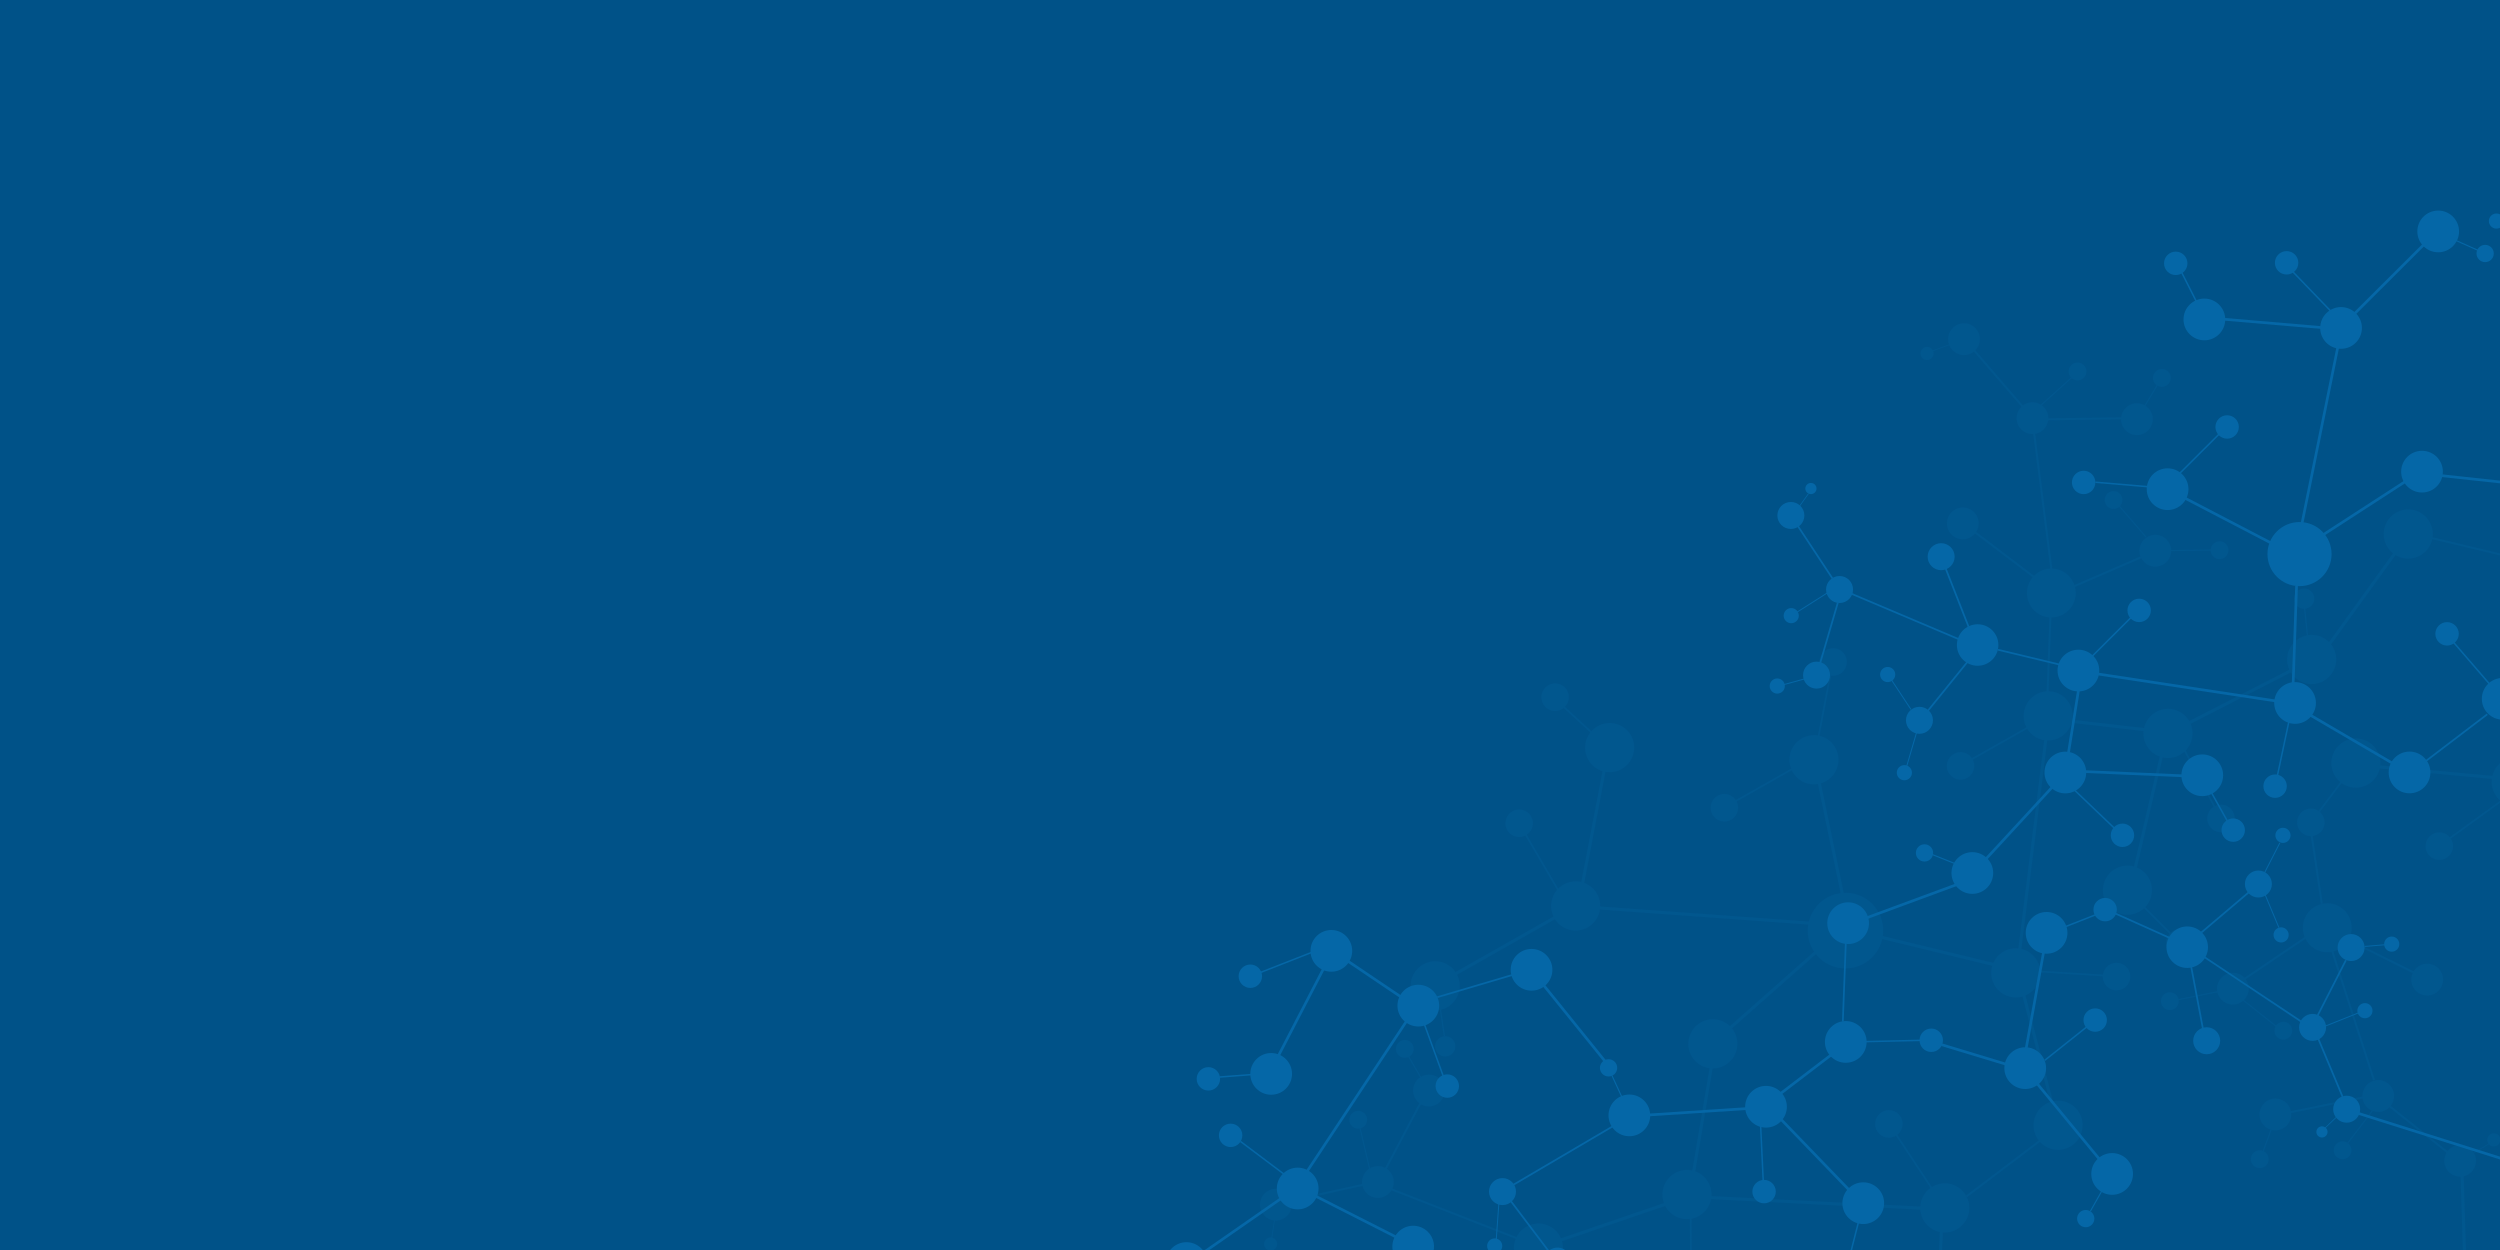 <?xml version="1.0" encoding="utf-8"?>
<!-- Generator: Adobe Illustrator 16.0.0, SVG Export Plug-In . SVG Version: 6.00 Build 0)  -->
<!DOCTYPE svg PUBLIC "-//W3C//DTD SVG 1.1//EN" "http://www.w3.org/Graphics/SVG/1.1/DTD/svg11.dtd">
<svg version="1.1" xmlns="http://www.w3.org/2000/svg" xmlns:xlink="http://www.w3.org/1999/xlink" x="0px" y="0px" width="1024px"
	 height="512px" viewBox="0 0 1024 512" enable-background="new 0 0 1024 512" xml:space="preserve">
<g id="background">
	<rect fill="#005288" stroke="#005288" width="1024" height="512"/>
</g>
<g id="molecules">
	<g>
		<defs>
			<rect id="SVGID_1_" width="1024" height="512"/>
		</defs>
		<clipPath id="SVGID_2_">
			<use xlink:href="#SVGID_1_"  overflow="visible"/>
		</clipPath>
		<g opacity="0.2" clip-path="url(#SVGID_2_)">
			<path fill="#0567A7" d="M826.904,388.463c-5.519-0.678-10.546,3.261-11.232,8.797c-0.688,5.535,3.23,10.573,8.747,11.249
				c5.519,0.68,10.546-3.26,11.233-8.794C836.339,394.178,832.421,389.141,826.904,388.463z"/>
			<path fill="#0567A7" d="M840.171,283.196c-5.518-0.679-10.547,3.259-11.232,8.796c-0.686,5.536,3.229,10.573,8.747,11.251
				c5.518,0.679,10.547-3.261,11.233-8.796C849.604,288.911,845.689,283.872,840.171,283.196z"/>
			<path fill="#0567A7" d="M757.818,365.765c-8.482-1.042-16.212,5.011-17.266,13.52c-1.055,8.51,4.965,16.251,13.445,17.295
				c8.481,1.042,16.21-5.012,17.266-13.521S766.3,366.807,757.818,365.765z"/>
			
				<rect x="788.723" y="344.938" transform="matrix(0.123 -0.992 0.992 0.123 387.375 1129.523)" fill="#0567A7" width="88.089" height="1.296"/>
			
				<rect x="769.908" y="389.254" transform="matrix(-0.972 -0.236 0.236 -0.972 1473.475 955.902)" fill="#0567A7" width="47.898" height="1.301"/>
			<path fill="#0567A7" d="M655.428,371.812c0.412-5.562-3.749-10.398-9.292-10.802c-5.547-0.403-10.374,3.78-10.786,9.344
				c-0.413,5.562,3.749,10.398,9.293,10.801C650.188,381.556,655.017,377.374,655.428,371.812z"/>
			<path fill="#0567A7" d="M669.35,306.958c0.413-5.565-3.748-10.399-9.293-10.803c-5.545-0.401-10.374,3.78-10.786,9.343
				s3.749,10.399,9.294,10.802C664.109,316.703,668.938,312.521,669.35,306.958z"/>
			<path fill="#0567A7" d="M597.885,404.539c0.412-5.564-3.749-10.4-9.294-10.802c-5.546-0.403-10.373,3.779-10.786,9.342
				c-0.411,5.563,3.749,10.398,9.295,10.802C592.644,414.284,597.473,410.1,597.885,404.539z"/>
			
				<rect x="654.504" y="374.829" transform="matrix(0.997 0.072 -0.072 0.997 29.038 -49.611)" fill="#0567A7" width="87.791" height="1.301"/>
			
				<rect x="628.383" y="338.128" transform="matrix(0.188 -0.982 0.982 0.188 197.251 916.046)" fill="#0567A7" width="48.068" height="1.295"/>
			<polygon fill="#0567A7" points="595.759,399.854 637.508,376.2 636.87,375.068 595.123,398.721 			"/>
			<path fill="#0567A7" d="M756.471,271.572c0.232-3.122-2.104-5.838-5.217-6.064c-3.111-0.225-5.824,2.125-6.055,5.246
				c-0.23,3.122,2.104,5.839,5.218,6.063C753.529,277.044,756.241,274.697,756.471,271.572z"/>
			<path fill="#0567A7" d="M711.935,331.263c0.231-3.123-2.104-5.839-5.217-6.063c-3.114-0.227-5.824,2.121-6.055,5.245
				c-0.232,3.123,2.104,5.838,5.217,6.063C708.992,336.733,711.704,334.387,711.935,331.263z"/>
			
				<rect x="733.474" y="289.072" transform="matrix(0.188 -0.982 0.982 0.188 322.51 968.826)" fill="#0567A7" width="26.985" height="0.73"/>
			<path fill="#0567A7" d="M640.302,280.977c-2.525-1.835-6.06-1.267-7.894,1.27c-1.835,2.537-1.274,6.082,1.251,7.917
				c2.526,1.837,6.06,1.266,7.895-1.271C643.388,286.356,642.828,282.812,640.302,280.977z"/>
			
				<rect x="638.412" y="294.409" transform="matrix(-0.736 -0.677 0.677 -0.736 922.473 949.422)" fill="#0567A7" width="16.036" height="0.729"/>
			<path fill="#0567A7" d="M587.937,429.668c0.595,2.231,2.88,3.553,5.106,2.951c2.225-0.603,3.546-2.898,2.949-5.128
				c-0.595-2.23-2.881-3.552-5.106-2.951C588.661,425.143,587.341,427.438,587.937,429.668z"/>
			
				<rect x="584.89" y="418.623" transform="matrix(0.145 0.989 -0.989 0.145 919.358 -226.555)" fill="#0567A7" width="11.861" height="0.537"/>
			<path fill="#0567A7" d="M867.221,405.67c3.118-0.165,5.517-2.833,5.356-5.958c-0.158-3.128-2.813-5.529-5.931-5.363
				c-3.118,0.164-5.518,2.832-5.356,5.959C861.447,403.436,864.104,405.836,867.221,405.67z"/>
			
				<rect x="834.937" y="398.104" transform="matrix(0.998 0.063 -0.063 0.998 26.643 -52.39)" fill="#0567A7" width="26.893" height="0.732"/>
			<polygon fill="#0567A7" points="710.74,328.634 734.181,315.354 733.822,314.719 710.386,327.997 			"/>
			<path fill="#0567A7" d="M621.926,342.868c3.116,0.173,5.787-2.223,5.963-5.35c0.177-3.125-2.205-5.8-5.322-5.971
				c-3.116-0.173-5.785,2.223-5.963,5.35C616.427,340.023,618.809,342.698,621.926,342.868z"/>
			
				<rect x="618.174" y="352.697" transform="matrix(-0.505 -0.863 0.863 -0.505 645.802 1076.541)" fill="#0567A7" width="26.935" height="0.729"/>
			<path fill="#0567A7" d="M878.007,299.26c-0.642,5.543,3.313,10.548,8.836,11.184c5.521,0.637,10.521-3.341,11.165-8.882
				c0.644-5.54-3.312-10.547-8.835-11.183S878.652,293.72,878.007,299.26z"/>
			<path fill="#0567A7" d="M861.396,363.479c-0.646,5.541,3.311,10.548,8.834,11.182c5.522,0.637,10.521-3.341,11.165-8.882
				c0.643-5.541-3.312-10.548-8.836-11.183C867.036,353.96,862.037,357.938,861.396,363.479z"/>
			<path fill="#0567A7" d="M936.862,268.977c-0.645,5.54,3.312,10.546,8.836,11.183c5.521,0.635,10.52-3.343,11.164-8.884
				c0.644-5.541-3.312-10.547-8.835-11.182C942.504,259.458,937.506,263.436,936.862,268.977z"/>
			
				<rect x="846.463" y="296.301" transform="matrix(-0.994 -0.114 0.114 -0.994 1685.831 690.521)" fill="#0567A7" width="32.481" height="1.3"/>
			
				<rect x="855.604" y="331.746" transform="matrix(-0.228 0.974 -0.974 -0.228 1404.182 -448.056)" fill="#0567A7" width="48.069" height="1.297"/>
			<polygon fill="#0567A7" points="938.79,273.745 896.095,295.627 896.684,296.785 939.38,274.904 			"/>
			<path fill="#0567A7" d="M889.331,390.658c2.445,1.939,6.001,1.519,7.938-0.938c1.938-2.458,1.527-6.023-0.92-7.963
				c-2.445-1.939-6.001-1.52-7.939,0.938S886.885,388.719,889.331,390.658z"/>
			
				<rect x="875.764" y="376.25" transform="matrix(0.707 0.708 -0.708 0.707 525.621 -514.807)" fill="#0567A7" width="16.038" height="0.729"/>
			<path fill="#0567A7" d="M947.851,244.283c-0.502-2.254-2.731-3.671-4.979-3.164c-2.249,0.508-3.664,2.747-3.161,5
				c0.5,2.254,2.729,3.669,4.978,3.162C946.938,248.776,948.354,246.538,947.851,244.283z"/>
			
				<rect x="938.589" y="254.662" transform="matrix(-0.104 -0.995 0.995 -0.104 789.101 1220.825)" fill="#0567A7" width="11.862" height="0.538"/>
			<path fill="#0567A7" d="M910.271,329.586c-3.106-0.303-5.873,1.979-6.181,5.096c-0.307,3.117,1.962,5.888,5.068,6.191
				c3.105,0.302,5.874-1.98,6.181-5.097C915.647,332.66,913.379,329.888,910.271,329.586z"/>
			<polygon fill="#0567A7" points="907.62,330.724 895.004,306.92 894.361,307.266 906.977,331.066 			"/>
			<path fill="#0567A7" d="M808.668,314.131c0.231-3.123-2.104-5.839-5.218-6.064c-3.112-0.226-5.823,2.122-6.054,5.245
				c-0.232,3.123,2.104,5.838,5.218,6.064C805.727,319.601,808.438,317.254,808.668,314.131z"/>
			<polygon fill="#0567A7" points="807.476,311.501 830.912,298.222 830.556,297.586 807.117,310.864 			"/>
			<path fill="#0567A7" d="M739.245,320.574c5.16,2.066,11.022-0.46,13.089-5.641c2.068-5.182-0.439-11.054-5.601-13.12
				c-5.161-2.065-11.02,0.461-13.09,5.643C731.575,312.639,734.084,318.512,739.245,320.574z"/>
			<polygon fill="#0567A7" points="744.343,319.95 754.131,366.975 755.4,366.707 745.612,319.681 			"/>
			<path fill="#0567A7" d="M846.27,451.357c-5.256-1.809-10.987,1.002-12.799,6.278c-1.813,5.275,0.979,11.019,6.234,12.827
				c5.258,1.81,10.986-1.001,12.801-6.277C854.318,458.909,851.526,453.166,846.27,451.357z"/>
			<polygon fill="#0567A7" points="841.209,452.231 829.136,405.749 827.88,406.081 839.953,452.562 			"/>
			<path fill="#0567A7" d="M711.562,426.184c-0.746-5.524-5.819-9.389-11.327-8.631c-5.511,0.759-9.372,5.854-8.626,11.379
				c0.746,5.526,5.817,9.39,11.327,8.631C708.447,436.804,712.308,431.71,711.562,426.184z"/>
			<polygon fill="#0567A7" points="708.514,422.045 744.484,390.235 743.628,389.26 707.657,421.069 			"/>
			<path fill="#0567A7" d="M850.215,242.112c-0.424-5.53-5.237-9.662-10.752-9.225c-5.516,0.436-9.641,5.273-9.216,10.805
				c0.424,5.53,5.238,9.661,10.752,9.224C846.514,252.481,850.641,247.643,850.215,242.112z"/>
			
				<rect x="824.005" y="267.761" transform="matrix(0.038 -0.999 0.999 0.038 539.438 1096.856)" fill="#0567A7" width="31.102" height="0.838"/>
			<path fill="#0567A7" d="M701.038,489.777c0.286-5.571-3.982-10.311-9.535-10.587c-5.553-0.277-10.286,4.014-10.574,9.584
				c-0.286,5.571,3.983,10.31,9.535,10.587C696.018,499.641,700.751,495.349,701.038,489.777z"/>
			<path fill="#0567A7" d="M806.639,495.263c0.287-5.571-3.983-10.311-9.535-10.588s-10.287,4.015-10.572,9.585
				c-0.288,5.571,3.982,10.311,9.535,10.588C801.618,505.124,806.353,500.833,806.639,495.263z"/>
			
				<rect x="700.185" y="491.821" transform="matrix(0.999 0.05 -0.05 0.999 25.459 -36.459)" fill="#0567A7" width="87.797" height="1.301"/>
			
				<rect x="673.25" y="456.173" transform="matrix(0.166 -0.986 0.986 0.166 131.374 1068.896)" fill="#0567A7" width="48.067" height="1.296"/>
			<polygon fill="#0567A7" points="692.975,514 692.855,498.515 692.127,498.522 692.246,514 			"/>
			<polygon fill="#0567A7" points="795.404,514 795.904,502.572 794.608,502.517 794.106,514 			"/>
			<path fill="#0567A7" d="M773.668,466.034c3.121,0,5.656-2.538,5.662-5.669c0.007-3.132-2.52-5.67-5.641-5.67
				c-3.121-0.002-5.655,2.537-5.662,5.668C768.021,463.493,770.546,466.034,773.668,466.034z"/>
			<polygon fill="#0567A7" points="776.199,464.646 791.048,487.112 791.655,486.707 776.807,464.241 			"/>
			<path fill="#0567A7" d="M639.803,514c0.019-0.065,0.039-0.129,0.057-0.194c1.43-5.393-1.768-10.92-7.142-12.344
				c-5.372-1.423-10.888,1.796-12.316,7.188c-0.483,1.822-0.437,3.66,0.044,5.35H639.803z"/>
			<polygon fill="#0567A7" points="638.636,508.805 684.006,493.287 683.589,492.056 638.217,507.575 			"/>
			<polygon fill="#0567A7" points="836.332,466.134 805.263,489.678 805.769,490.351 836.836,466.805 			"/>
			<path fill="#0567A7" d="M976.986,222.28c1.941,5.223,7.739,7.871,12.949,5.913c5.21-1.957,7.861-7.777,5.919-12.999
				s-7.739-7.87-12.948-5.914C977.695,211.237,975.045,217.058,976.986,222.28z"/>
			<polygon fill="#0567A7" points="980.87,225.643 952.75,264.604 953.802,265.366 981.921,226.405 			"/>
			<path fill="#0567A7" d="M1030.415,310.113c-5.556,0.122-9.973,4.743-9.86,10.318c0.114,5.577,4.711,9.997,10.271,9.872
				c5.559-0.123,9.974-4.744,9.861-10.32C1040.571,314.407,1035.975,309.988,1030.415,310.113z"/>
			<path fill="#0567A7" d="M964.763,302.449c-5.56,0.125-9.975,4.745-9.86,10.32c0.113,5.577,4.711,9.996,10.27,9.871
				c5.56-0.122,9.974-4.743,9.86-10.319C974.921,306.746,970.321,302.326,964.763,302.449z"/>
			<polygon fill="#0567A7" points="973.999,314.713 1021.692,319.178 1021.816,317.882 974.123,313.417 			"/>
			<path fill="#0567A7" d="M941.664,333.958c-1.587,2.698-0.696,6.173,1.99,7.761c2.688,1.588,6.154,0.688,7.741-2.012
				c1.589-2.698,0.697-6.173-1.99-7.761C946.717,330.357,943.251,331.261,941.664,333.958z"/>
			
				<rect x="946.753" y="326.146" transform="matrix(-0.603 0.798 -0.798 -0.603 1790.746 -238.657)" fill="#0567A7" width="16.075" height="0.728"/>
			<path fill="#0567A7" d="M1004.79,346.354c-0.117-3.128-2.742-5.563-5.861-5.44c-3.12,0.124-5.554,2.761-5.436,5.889
				c0.119,3.13,2.742,5.565,5.862,5.44C1002.474,352.119,1004.908,349.482,1004.79,346.354z"/>
			<polygon fill="#0567A7" points="1003.312,343.875 1025.128,328.057 1024.705,327.465 1002.884,343.283 			"/>
			
				<rect x="994.223" y="224.263" transform="matrix(-0.973 -0.233 0.233 -0.973 1947.123 679.302)" fill="#0567A7" width="38.894" height="0.842"/>
			<path fill="#0567A7" d="M833.315,177.762c3.568-0.462,6.096-3.738,5.643-7.318c-0.454-3.581-3.716-6.107-7.285-5.646
				c-3.57,0.461-6.094,3.738-5.642,7.318C826.484,175.695,829.746,178.223,833.315,177.762z"/>
			<path fill="#0567A7" d="M876.099,178.179c3.568-0.461,6.096-3.737,5.643-7.316c-0.454-3.581-3.716-6.108-7.285-5.647
				c-3.569,0.462-6.096,3.738-5.643,7.317C869.268,176.115,872.528,178.642,876.099,178.179z"/>
			<path fill="#0567A7" d="M805.274,145.411c3.57-0.461,6.097-3.738,5.644-7.318c-0.455-3.579-3.717-6.107-7.286-5.645
				c-3.57,0.461-6.097,3.737-5.644,7.317C798.442,143.346,801.704,145.873,805.274,145.411z"/>
			
				<rect x="807.992" y="205.157" transform="matrix(0.126 0.992 -0.992 0.126 935.284 -650.114)" fill="#0567A7" width="56.985" height="0.84"/>
			<polygon fill="#0567A7" points="869.315,170.923 838.312,171.329 838.319,172.171 869.324,171.766 			"/>
			<polygon fill="#0567A7" points="807.964,143.45 828.253,166.932 828.887,166.379 808.599,142.897 			"/>
			<path fill="#0567A7" d="M909.599,229.001c2.003-0.259,3.421-2.099,3.167-4.11c-0.256-2.008-2.086-3.429-4.09-3.168
				c-2.004,0.259-3.423,2.098-3.167,4.108C905.764,227.842,907.594,229.261,909.599,229.001z"/>
			<path fill="#0567A7" d="M866.17,208.433c2.005-0.258,3.421-2.098,3.168-4.107c-0.255-2.008-2.085-3.43-4.089-3.169
				c-2.006,0.258-3.423,2.097-3.169,4.106C862.336,207.274,864.167,208.692,866.17,208.433z"/>
			
				<rect x="888.387" y="225.041" transform="matrix(1 -0.013 0.013 1 -2.88 11.796)" fill="#0567A7" width="17.408" height="0.473"/>
			<path fill="#0567A7" d="M888.815,156.32c0.837-1.846,0.027-4.02-1.812-4.856c-1.839-0.838-4.009-0.021-4.846,1.825
				c-0.838,1.846-0.027,4.021,1.812,4.856C885.807,158.983,887.978,158.166,888.815,156.32z"/>
			
				<rect x="875.671" y="161.778" transform="matrix(0.515 -0.857 0.857 0.515 288.418 833.716)" fill="#0567A7" width="10.406" height="0.471"/>
			<path fill="#0567A7" d="M788.115,142.352c-1.335,0.669-1.879,2.295-1.213,3.631c0.663,1.337,2.284,1.88,3.617,1.21
				c1.336-0.668,1.878-2.294,1.213-3.633C791.068,142.226,789.448,141.683,788.115,142.352z"/>
			
				<rect x="791.466" y="142.61" transform="matrix(-0.94 0.342 -0.342 -0.94 1591.419 4.669)" fill="#0567A7" width="7.663" height="0.349"/>
			
				<rect x="864.842" y="213.532" transform="matrix(-0.654 -0.757 0.757 -0.654 1282.872 1014.549)" fill="#0567A7" width="17.422" height="0.473"/>
			<path fill="#0567A7" d="M847.335,152.683c0.289,2.004,2.145,3.391,4.146,3.097c1.998-0.293,3.384-2.158,3.095-4.162
				c-0.289-2.005-2.146-3.392-4.144-3.099C848.433,148.813,847.046,150.678,847.335,152.683z"/>
			
				<rect x="833.409" y="159.954" transform="matrix(0.743 -0.669 0.669 0.743 109.228 604.823)" fill="#0567A7" width="17.446" height="0.471"/>
			<path fill="#0567A7" d="M876.415,224.417c-0.646,3.551,1.7,6.951,5.238,7.593c3.54,0.642,6.936-1.719,7.582-5.27
				c0.646-3.552-1.7-6.951-5.241-7.593C880.455,218.505,877.061,220.864,876.415,224.417z"/>
			<polygon fill="#0567A7" points="877.462,227.578 848.979,239.923 849.312,240.698 877.793,228.352 			"/>
			<path fill="#0567A7" d="M806.107,220.546c3.399-1.193,5.193-4.922,4.011-8.329c-1.184-3.407-4.897-5.2-8.296-4.007
				c-3.399,1.194-5.194,4.922-4.011,8.329C798.995,219.946,802.71,221.739,806.107,220.546z"/>
			<polygon fill="#0567A7" points="808.336,218.068 833.042,236.813 833.549,236.141 808.843,217.396 			"/>
			<path fill="#0567A7" d="M943.575,382.643c1.442,5.354,6.938,8.512,12.278,7.057c5.34-1.457,8.5-6.977,7.058-12.33
				c-1.44-5.354-6.939-8.513-12.278-7.058C945.293,371.769,942.134,377.289,943.575,382.643z"/>
			
				<rect x="933.678" y="354.63" transform="matrix(0.147 0.989 -0.989 0.147 1160.338 -636.168)" fill="#0567A7" width="31.089" height="0.839"/>
			<path fill="#0567A7" d="M972.11,442.699c-3.423,1.119-5.299,4.808-4.189,8.24c1.107,3.431,4.782,5.306,8.207,4.188
				c3.424-1.12,5.298-4.809,4.19-8.239C979.208,443.455,975.532,441.58,972.11,442.699z"/>
			<path fill="#0567A7" d="M929.982,450.264c-3.425,1.12-5.301,4.809-4.191,8.239c1.109,3.434,4.783,5.308,8.207,4.188
				c3.423-1.119,5.299-4.808,4.188-8.239C937.078,451.021,933.405,449.145,929.982,450.264z"/>
			<path fill="#0567A7" d="M1005.669,469.245c-3.424,1.119-5.3,4.809-4.192,8.241c1.11,3.432,4.784,5.307,8.208,4.187
				c3.424-1.119,5.298-4.809,4.189-8.24C1012.765,470.002,1009.091,468.128,1005.669,469.245z"/>
			
				<rect x="935.366" y="415.548" transform="matrix(-0.308 -0.952 0.952 -0.308 864.474 1461.028)" fill="#0567A7" width="56.954" height="0.841"/>
			
				<rect x="937.6" y="452.203" transform="matrix(-0.98 0.199 -0.199 -0.98 1977.259 706.41)" fill="#0567A7" width="31.022" height="0.843"/>
			
				<rect x="975.473" y="461.942" transform="matrix(0.783 0.622 -0.622 0.783 502.254 -515.884)" fill="#0567A7" width="31.013" height="0.843"/>
			<path fill="#0567A7" d="M887.638,406.591c-1.923,0.63-2.976,2.7-2.353,4.627c0.622,1.926,2.685,2.979,4.606,2.352
				c1.922-0.628,2.975-2.7,2.352-4.627C891.621,407.017,889.559,405.964,887.638,406.591z"/>
			<path fill="#0567A7" d="M934.135,418.697c-1.923,0.627-2.975,2.698-2.353,4.626c0.623,1.927,2.685,2.979,4.606,2.351
				c1.922-0.629,2.976-2.698,2.352-4.625C938.119,419.121,936.056,418.068,934.135,418.697z"/>
			
				<rect x="891.913" y="407.681" transform="matrix(-0.98 0.199 -0.199 -0.98 1864.442 628.289)" fill="#0567A7" width="17.416" height="0.473"/>
			
				<ellipse transform="matrix(-0.971 -0.238 0.238 -0.971 1710.802 1156.174)" fill="#0567A7" cx="925.085" cy="474.975" rx="3.658" ry="3.67"/>
			
				<rect x="923.078" y="466.798" transform="matrix(-0.347 0.938 -0.938 -0.347 1688.697 -241.203)" fill="#0567A7" width="10.41" height="0.471"/>
			<path fill="#0567A7" d="M1023.102,469.052c1.188-0.905,1.421-2.604,0.521-3.794c-0.901-1.189-2.595-1.419-3.782-0.514
				c-1.188,0.906-1.421,2.604-0.521,3.793C1020.222,469.729,1021.914,469.958,1023.102,469.052z"/>
			
				<rect x="1012.128" y="469.792" transform="matrix(0.86 -0.511 0.511 0.86 -97.473 585.329)" fill="#0567A7" width="7.667" height="0.349"/>
			
				<rect x="917.183" y="414.597" transform="matrix(0.783 0.622 -0.622 0.783 458.601 -485.721)" fill="#0567A7" width="17.412" height="0.472"/>
			<path fill="#0567A7" d="M962.977,469.946c-0.654-1.915-2.735-2.933-4.646-2.271c-1.91,0.663-2.928,2.751-2.271,4.668
				c0.656,1.914,2.736,2.931,4.647,2.27C962.615,473.951,963.634,471.861,962.977,469.946z"/>
			
				<rect x="957.972" y="461.365" transform="matrix(-0.606 0.795 -0.795 -0.606 1919.745 -27.572)" fill="#0567A7" width="17.457" height="0.473"/>
			<path fill="#0567A7" d="M570.448,486.524c1.311-3.364-0.343-7.15-3.695-8.46c-3.353-1.308-7.131,0.358-8.44,3.724
				c-1.311,3.365,0.344,7.15,3.695,8.46C565.359,491.556,569.139,489.889,570.448,486.524z"/>
			<path fill="#0567A7" d="M591.363,449.046c1.311-3.366-0.345-7.153-3.695-8.461c-3.352-1.309-7.132,0.358-8.44,3.723
				c-1.312,3.364,0.343,7.151,3.694,8.46C586.274,454.074,590.052,452.409,591.363,449.046z"/>
			<path fill="#0567A7" d="M528.664,495.79c1.311-3.362-0.343-7.151-3.694-8.459c-3.353-1.308-7.131,0.359-8.44,3.722
				c-1.312,3.365,0.344,7.153,3.694,8.461C523.575,500.822,527.354,499.155,528.664,495.79z"/>
			
				<rect x="567.912" y="496.58" transform="matrix(0.932 0.364 -0.364 0.932 221.525 -182.804)" fill="#0567A7" width="56.81" height="0.841"/>
			
				<rect x="559.304" y="465.084" transform="matrix(0.467 -0.884 0.884 0.467 -105.328 756.199)" fill="#0567A7" width="31.104" height="0.839"/>
			
				<rect x="527.787" y="488.319" transform="matrix(-0.977 0.215 -0.215 -0.977 1178.924 849.328)" fill="#0567A7" width="31.023" height="0.844"/>
			<path fill="#0567A7" d="M578.336,427.417c-1.212-1.616-3.506-1.94-5.121-0.721c-1.615,1.221-1.941,3.52-0.729,5.14
				c1.213,1.617,3.506,1.939,5.121,0.72C579.222,431.337,579.55,429.035,578.336,427.417z"/>
			
				<rect x="574.311" y="436.891" transform="matrix(-0.504 -0.864 0.864 -0.504 493.779 1157.931)" fill="#0567A7" width="10.39" height="0.473"/>
			<path fill="#0567A7" d="M517.746,509.445c-0.058,1.493,1.106,2.748,2.596,2.8c1.489,0.054,2.742-1.116,2.797-2.609
				c0.056-1.495-1.107-2.748-2.597-2.802C519.053,506.782,517.801,507.951,517.746,509.445z"/>
			
				<rect x="517.734" y="503.152" transform="matrix(-0.151 0.989 -0.989 -0.151 1097.977 63.855)" fill="#0567A7" width="7.679" height="0.347"/>
			
				<ellipse transform="matrix(-0.347 0.938 -0.938 -0.347 1179.766 95.853)" fill="#0567A7" cx="556.503" cy="458.772" rx="3.67" ry="3.657"/>
			
				<rect x="550.577" y="470.144" transform="matrix(-0.229 -0.973 0.973 -0.229 229.469 1122.517)" fill="#0567A7" width="17.45" height="0.47"/>
			<polygon fill="#0567A7" points="1010.134,514 1009.096,480.677 1007.799,480.718 1008.836,514 			"/>
			<path fill="#0567A7" d="M921.104,404.908c-0.024-3.609-2.96-6.512-6.558-6.481c-3.6,0.03-6.496,2.979-6.475,6.589
				c0.024,3.61,2.959,6.513,6.558,6.481C918.227,411.468,921.126,408.518,921.104,404.908z"/>
			
				<rect x="916.576" y="392.512" transform="matrix(-0.828 0.561 -0.561 -0.828 1924.078 194.909)" fill="#0567A7" width="31.063" height="0.839"/>
			<path fill="#0567A7" d="M990.927,395.602c-3.12,1.806-4.193,5.805-2.398,8.929c1.795,3.125,5.778,4.194,8.896,2.389
				c3.119-1.805,4.194-5.804,2.398-8.929C998.028,394.865,994.045,393.797,990.927,395.602z"/>
			
				<rect x="959.629" y="391.504" transform="matrix(0.895 0.445 -0.445 0.895 276.55 -393.23)" fill="#0567A7" width="31" height="0.843"/>
		</g>
		<g clip-path="url(#SVGID_2_)">
			<circle fill="#0567A7" cx="940.062" cy="287.934" r="8.543"/>
			<circle fill="#0567A7" cx="851.312" cy="274.66" r="8.543"/>
			<circle fill="#0567A7" cx="941.885" cy="226.959" r="13.131"/>
			
				<rect x="858.109" y="281.071" transform="matrix(-0.989 -0.15 0.15 -0.989 1738.368 694.325)" fill="#0567A7" width="74.507" height="1.1"/>
			
				<rect x="920.008" y="259.424" transform="matrix(0.035 -0.999 0.999 0.035 647.337 1190.549)" fill="#0567A7" width="40.652" height="1.101"/>
			<path fill="#0567A7" d="M957.199,142.695c-4.625-0.938-7.611-5.446-6.674-10.068c0.938-4.626,5.445-7.613,10.07-6.675
				c4.624,0.938,7.611,5.445,6.673,10.07C966.332,140.646,961.823,143.634,957.199,142.695z"/>
			<circle fill="#0567A7" cx="902.908" cy="130.843" r="8.543"/>
			<circle fill="#0567A7" cx="998.684" cy="94.792" r="8.543"/>
			
				<rect x="913.126" y="178.105" transform="matrix(-0.199 0.98 -0.98 -0.199 1314.38 -717.246)" fill="#0567A7" width="74.504" height="1.101"/>
			
				<rect x="910.66" y="132.116" transform="matrix(-0.996 -0.085 0.085 -0.996 1847.375 343.777)" fill="#0567A7" width="40.653" height="1.101"/>
			
				<rect x="958.545" y="113.764" transform="matrix(0.708 -0.706 0.706 0.708 204.912 724.434)" fill="#0567A7" width="40.654" height="1.102"/>
			<circle fill="#0567A7" cx="853.46" cy="197.611" r="4.795"/>
			<path fill="#0567A7" d="M911.281,179.588c-2.596-0.527-4.273-3.059-3.749-5.653c0.529-2.597,3.06-4.275,5.655-3.748
				s4.273,3.058,3.747,5.654C916.407,178.436,913.877,180.113,911.281,179.588z"/>
			
				<rect x="857.811" y="198.326" transform="matrix(-0.996 -0.085 0.085 -0.996 1718.487 470.215)" fill="#0567A7" width="22.823" height="0.618"/>
			<circle fill="#0567A7" cx="891.182" cy="107.861" r="4.796"/>
			
				<rect x="889.719" y="117.383" transform="matrix(-0.452 -0.892 0.892 -0.452 1196.917 970.547)" fill="#0567A7" width="13.602" height="0.619"/>
			<circle fill="#0567A7" cx="1017.915" cy="103.834" r="3.538"/>
			
				<rect x="1005.268" y="100.451" transform="matrix(0.913 0.408 -0.408 0.913 129.096 -403.621)" fill="#0567A7" width="10.037" height="0.456"/>
			<circle fill="#0567A7" cx="931.88" cy="322.013" r="4.796"/>
			
				<rect x="923.449" y="306.191" transform="matrix(-0.208 0.978 -0.978 -0.208 1429.401 -543.992)" fill="#0567A7" width="22.823" height="0.619"/>
			
				<rect x="889.7" y="185.538" transform="matrix(0.708 -0.706 0.706 0.708 131.721 690.406)" fill="#0567A7" width="22.824" height="0.618"/>
			<circle fill="#0567A7" cx="936.596" cy="107.649" r="4.796"/>
			
				<rect x="935.949" y="118.651" transform="matrix(-0.694 -0.72 0.72 -0.694 1518.673 883.973)" fill="#0567A7" width="22.823" height="0.617"/>
			<circle fill="#0567A7" cx="845.964" cy="316.418" r="8.542"/>
			<circle fill="#0567A7" cx="902.051" cy="317.553" r="8.542"/>
			<circle fill="#0567A7" cx="807.867" cy="357.58" r="8.543"/>
			
				<rect x="835.139" y="294.393" transform="matrix(0.158 -0.988 0.988 0.158 423.902 1086.79)" fill="#0567A7" width="27.568" height="1.102"/>
			
				<rect x="853.594" y="316.355" transform="matrix(0.999 0.043 -0.043 0.999 14.426 -37.264)" fill="#0567A7" width="40.654" height="1.102"/>
			
				<rect x="806.517" y="336.695" transform="matrix(-0.678 0.735 -0.735 -0.678 1635.371 -41.822)" fill="#0567A7" width="40.655" height="1.102"/>
			<circle fill="#0567A7" cx="914.728" cy="340.024" r="4.796"/>
			
				<rect x="902.182" y="330.115" transform="matrix(0.489 0.872 -0.872 0.489 752.543 -624.016)" fill="#0567A7" width="13.602" height="0.618"/>
			<circle fill="#0567A7" cx="788.275" cy="349.352" r="3.538"/>
			
				<rect x="791.01" y="351.956" transform="matrix(-0.929 -0.37 0.37 -0.929 1405.505 973.661)" fill="#0567A7" width="10.037" height="0.456"/>
			<circle fill="#0567A7" cx="869.362" cy="342.136" r="4.796"/>
			
				<rect x="846.722" y="330.977" transform="matrix(0.723 0.691 -0.691 0.723 466.43 -501.007)" fill="#0567A7" width="22.822" height="0.618"/>
			<circle fill="#0567A7" cx="876.201" cy="250.02" r="4.796"/>
			
				<rect x="853.667" y="260.67" transform="matrix(0.708 -0.706 0.706 0.708 68.152 686.865)" fill="#0567A7" width="22.823" height="0.618"/>
			<circle fill="#0567A7" cx="887.85" cy="200.37" r="8.543"/>
			
				<rect x="892.121" y="212.805" transform="matrix(-0.887 -0.462 0.462 -0.887 1623.246 823.966)" fill="#0567A7" width="40.652" height="1.102"/>
			<circle fill="#0567A7" cx="986.941" cy="316.395" r="8.542"/>
			
				<rect x="942.683" y="301.669" transform="matrix(0.863 0.505 -0.505 0.863 284.137 -444.678)" fill="#0567A7" width="40.653" height="1.102"/>
			<circle fill="#0567A7" cx="992.059" cy="193.19" r="8.543"/>
			
				<rect x="948.305" y="207.632" transform="matrix(0.839 -0.544 0.544 0.839 42.575 560.327)" fill="#0567A7" width="40.652" height="1.101"/>
			<circle fill="#0567A7" cx="810.04" cy="264.197" r="8.498"/>
			
				<rect x="817.624" y="269.08" transform="matrix(-0.972 -0.234 0.234 -0.972 1575.62 725.508)" fill="#0567A7" width="26.309" height="0.713"/>
			<circle fill="#0567A7" cx="1025.099" cy="286.227" r="8.542"/>
			
				<rect x="996.543" y="195.827" transform="matrix(-0.994 -0.107 0.107 -0.994 2006.817 500.673)" fill="#0567A7" width="40.654" height="1.101"/>
			<circle fill="#0567A7" cx="1002.317" cy="259.625" r="4.796"/>
			
				<rect x="1001.035" y="271.2" transform="matrix(-0.653 -0.757 0.757 -0.653 1468.082 1215.523)" fill="#0567A7" width="22.822" height="0.619"/>
			
				<rect x="989.556" y="302.081" transform="matrix(-0.796 0.606 -0.606 -0.796 1989.738 -66.353)" fill="#0567A7" width="33.01" height="0.712"/>
			<circle fill="#0567A7" cx="756.99" cy="378.136" r="8.544"/>
			
				<rect x="762.819" y="368.121" transform="matrix(-0.938 0.346 -0.346 -0.938 1645.455 443.872)" fill="#0567A7" width="40.652" height="1.101"/>
			<circle fill="#0567A7" cx="756.028" cy="426.771" r="8.543"/>
			<circle fill="#0567A7" cx="723.357" cy="453.324" r="8.543"/>
			<circle fill="#0567A7" cx="763.192" cy="492.823" r="8.542"/>
			<circle fill="#0567A7" cx="667.384" cy="456.861" r="8.541"/>
			
				<rect x="726.526" y="439.262" transform="matrix(0.795 -0.607 0.607 0.795 -115.046 539.115)" fill="#0567A7" width="27.568" height="1.101"/>
			
				<rect x="722.942" y="472.406" transform="matrix(0.694 0.72 -0.72 0.694 568.129 -390.444)" fill="#0567A7" width="40.651" height="1.101"/>
			
				<rect x="674.823" y="454.671" transform="matrix(-0.998 0.065 -0.065 -0.998 1418.281 864.536)" fill="#0567A7" width="40.653" height="1.1"/>
			
				<rect x="752.535" y="506.615" transform="matrix(-0.247 0.969 -0.969 -0.247 1438.319 -103.442)" fill="#0567A7" width="13.602" height="0.619"/>
			<circle fill="#0567A7" cx="658.87" cy="437.391" r="3.538"/>
			
				<rect x="657.512" y="444.561" transform="matrix(-0.418 -0.908 0.908 -0.418 535.418 1232.588)" fill="#0567A7" width="10.036" height="0.457"/>
			<circle fill="#0567A7" cx="722.567" cy="488.083" r="4.796"/>
			
				<rect x="710.507" y="472.172" transform="matrix(0.047 0.999 -0.999 0.047 1159.767 -270.951)" fill="#0567A7" width="22.821" height="0.618"/>
			<circle fill="#0567A7" cx="829.531" cy="437.508" r="8.543"/>
			<circle fill="#0567A7" cx="838.279" cy="382.096" r="8.542"/>
			<circle fill="#0567A7" cx="865.132" cy="480.845" r="8.543"/>
			
				<rect x="794.875" y="431.106" transform="matrix(-0.957 -0.29 0.29 -0.957 1457.156 1079.505)" fill="#0567A7" width="27.567" height="1.101"/>
			
				<rect x="813.488" y="409.327" transform="matrix(0.178 -0.984 0.984 0.178 281.753 1157.188)" fill="#0567A7" width="40.653" height="1.101"/>
			
				<rect x="827.24" y="458.729" transform="matrix(0.636 0.772 -0.772 0.636 662.866 -486.866)" fill="#0567A7" width="40.651" height="1.102"/>
			<circle fill="#0567A7" cx="862.265" cy="372.591" r="4.796"/>
			
				<rect x="845.173" y="376.669" transform="matrix(0.931 -0.366 0.366 0.931 -78.858 337.929)" fill="#0567A7" width="13.602" height="0.617"/>
			<circle fill="#0567A7" cx="854.316" cy="499.138" r="3.538"/>
			
				<rect x="853.159" y="491.613" transform="matrix(-0.492 0.87 -0.87 -0.492 1708.824 -12.912)" fill="#0567A7" width="10.037" height="0.458"/>
			<circle fill="#0567A7" cx="858.191" cy="417.823" r="4.796"/>
			
				<rect x="834.503" y="427.163" transform="matrix(0.783 -0.623 0.623 0.783 -82.216 619.507)" fill="#0567A7" width="22.823" height="0.618"/>
			<circle fill="#0567A7" cx="791.043" cy="426.09" r="4.796"/>
			
				<rect x="764.019" y="426.048" transform="matrix(1 -0.023 0.023 1 -9.557 17.863)" fill="#0567A7" width="22.822" height="0.618"/>
			
				<rect x="739.108" y="401.415" transform="matrix(0.038 -0.999 0.999 0.038 325.364 1141.538)" fill="#0567A7" width="33.01" height="0.711"/>
			<circle fill="#0567A7" cx="753.482" cy="241.465" r="5.528"/>
			<circle fill="#0567A7" cx="744.057" cy="276.526" r="5.529"/>
			<circle fill="#0567A7" cx="733.54" cy="211.136" r="5.528"/>
			
				<rect x="756.39" y="252.226" transform="matrix(0.921 0.39 -0.39 0.921 160.306 -284.388)" fill="#0567A7" width="48.219" height="0.713"/>
			
				<rect x="735.678" y="258.596" transform="matrix(-0.281 0.96 -0.96 -0.281 1208.116 -386.698)" fill="#0567A7" width="26.309" height="0.713"/>
			
				<rect x="730.212" y="225.861" transform="matrix(-0.551 -0.835 0.835 -0.551 964.001 971.259)" fill="#0567A7" width="26.31" height="0.712"/>
			<circle fill="#0567A7" cx="780.027" cy="316.493" r="3.104"/>
			<circle fill="#0567A7" cx="773.191" cy="276.288" r="3.104"/>
			
				<rect x="775.324" y="306.427" transform="matrix(-0.281 0.96 -0.96 -0.281 1297.256 -358.124)" fill="#0567A7" width="14.769" height="0.401"/>
			<circle fill="#0567A7" cx="727.969" cy="280.999" r="3.103"/>
			
				<rect x="730.493" y="278.681" transform="matrix(-0.964 0.266 -0.266 -0.964 1517.457 352.622)" fill="#0567A7" width="8.801" height="0.4"/>
			<circle fill="#0567A7" cx="741.753" cy="200.105" r="2.291"/>
			
				<rect x="735.521" y="204.388" transform="matrix(0.582 -0.813 0.813 0.582 142.61 686.417)" fill="#0567A7" width="6.494" height="0.296"/>
			
				<rect x="771.324" y="284.554" transform="matrix(-0.551 -0.835 0.835 -0.551 969.958 1091.537)" fill="#0567A7" width="14.771" height="0.401"/>
			<circle fill="#0567A7" cx="733.689" cy="252.171" r="3.104"/>
			
				<rect x="734.866" y="246.601" transform="matrix(-0.844 0.536 -0.536 -0.844 1501.124 57.175)" fill="#0567A7" width="14.77" height="0.4"/>
			<circle fill="#0567A7" cx="786.21" cy="295.038" r="5.528"/>
			
				<rect x="784.462" y="280.756" transform="matrix(-0.629 0.777 -0.777 -0.629 1517.986 -161.927)" fill="#0567A7" width="26.309" height="0.712"/>
			<circle fill="#0567A7" cx="795.09" cy="228.022" r="5.529"/>
			
				<rect x="788.424" y="244.458" transform="matrix(-0.366 -0.931 0.931 -0.366 866.987 1080.388)" fill="#0567A7" width="26.309" height="0.713"/>
			<circle fill="#0567A7" cx="895.889" cy="387.969" r="8.498"/>
			
				<rect x="863.331" y="378.609" transform="matrix(0.912 0.41 -0.41 0.912 232.641 -326.233)" fill="#0567A7" width="26.309" height="0.713"/>
			<circle fill="#0567A7" cx="947.236" cy="420.817" r="5.529"/>
			<circle fill="#0567A7" cx="963.013" cy="388.118" r="5.528"/>
			<circle fill="#0567A7" cx="961.194" cy="454.324" r="5.529"/>
			
				<rect x="898.646" y="404.515" transform="matrix(-0.832 -0.554 0.554 -0.832 1466.305 1253.37)" fill="#0567A7" width="48.219" height="0.712"/>
			
				<rect x="941.899" y="404.141" transform="matrix(0.455 -0.89 0.89 0.455 160.343 1070.966)" fill="#0567A7" width="26.31" height="0.712"/>
			
				<rect x="941.186" y="437.321" transform="matrix(0.386 0.922 -0.922 0.386 989.643 -611.646)" fill="#0567A7" width="26.309" height="0.713"/>
			<circle fill="#0567A7" cx="935.098" cy="342.162" r="3.104"/>
			<circle fill="#0567A7" cx="934.341" cy="382.936" r="3.104"/>
			
				<rect x="923.245" y="351.156" transform="matrix(0.455 -0.89 0.89 0.455 194.315 1020.209)" fill="#0567A7" width="14.771" height="0.401"/>
			<circle fill="#0567A7" cx="979.652" cy="386.713" r="3.103"/>
			
				<rect x="968.055" y="387.309" transform="matrix(0.997 -0.082 0.082 0.997 -28.393 80.695)" fill="#0567A7" width="8.803" height="0.399"/>
			<circle fill="#0567A7" cx="951.073" cy="463.636" r="2.29"/>
			
				<rect x="951.581" y="459.689" transform="matrix(-0.723 0.691 -0.691 -0.723 1962.782 132.458)" fill="#0567A7" width="6.495" height="0.296"/>
			
				<rect x="923.108" y="373.392" transform="matrix(0.386 0.922 -0.922 0.386 915.86 -628.993)" fill="#0567A7" width="14.771" height="0.4"/>
			<circle fill="#0567A7" cx="968.673" cy="413.977" r="3.104"/>
			
				<rect x="951.878" y="417.462" transform="matrix(0.929 -0.37 0.37 0.929 -86.456 384.503)" fill="#0567A7" width="14.77" height="0.4"/>
			<circle fill="#0567A7" cx="1022.546" cy="90.546" r="3.103"/>
			<circle fill="#0567A7" cx="627.318" cy="397.228" r="8.542"/>
			
				<rect x="624.339" y="418.416" transform="matrix(-0.628 -0.778 0.778 -0.628 723.708 1183.742)" fill="#0567A7" width="40.653" height="1.103"/>
			<path fill="#0567A7" d="M586.687,514c1.363-3.16,0.728-6.971-1.889-9.514c-3.383-3.289-8.791-3.212-12.08,0.17
				c-2.482,2.555-3.046,6.265-1.718,9.344H586.687z"/>
			<circle fill="#0567A7" cx="531.529" cy="486.812" r="8.543"/>
			<circle fill="#0567A7" cx="580.94" cy="411.905" r="8.543"/>
			
				<rect x="518.824" y="448.376" transform="matrix(0.552 -0.834 0.834 0.552 -125.3 664.524)" fill="#0567A7" width="74.506" height="1.101"/>
			
				<rect x="536.447" y="498.284" transform="matrix(0.892 0.453 -0.453 0.892 286.262 -198.056)" fill="#0567A7" width="40.654" height="1.099"/>
			<circle fill="#0567A7" cx="504.064" cy="465.042" r="4.796"/>
			
				<rect x="505.468" y="473.969" transform="matrix(-0.799 -0.601 0.601 -0.799 645.134 1163.955)" fill="#0567A7" width="22.821" height="0.617"/>
			<circle fill="#0567A7" cx="545.317" cy="389.47" r="8.542"/>
			<circle fill="#0567A7" cx="520.67" cy="439.864" r="8.543"/>
			
				<rect x="549.764" y="400.645" transform="matrix(0.829 0.559 -0.559 0.829 320.332 -246.407)" fill="#0567A7" width="27.567" height="1.102"/>
			
				<rect x="512.775" y="414.072" transform="matrix(-0.46 0.888 -0.888 -0.46 1146.378 131.776)" fill="#0567A7" width="40.653" height="1.101"/>
			<circle fill="#0567A7" cx="494.951" cy="441.899" r="4.796"/>
			
				<rect x="499.276" y="440.422" transform="matrix(-0.997 0.076 -0.076 -0.997 1044.286 841.59)" fill="#0567A7" width="13.601" height="0.618"/>
			<circle fill="#0567A7" cx="512.137" cy="399.863" r="4.796"/>
			
				<rect x="515.297" y="393.939" transform="matrix(-0.931 0.365 -0.365 -0.931 1160.983 569.027)" fill="#0567A7" width="22.823" height="0.618"/>
			<circle fill="#0567A7" cx="592.81" cy="444.856" r="4.797"/>
			
				<rect x="576.141" y="429.843" transform="matrix(0.342 0.94 -0.94 0.342 790.746 -269.105)" fill="#0567A7" width="22.822" height="0.619"/>
			<path fill="#0567A7" d="M493.833,514c-0.863-2.026-2.504-3.722-4.715-4.596c-4.318-1.708-9.192,0.349-11,4.596H493.833z"/>
			
				<rect x="488.582" y="501.061" transform="matrix(-0.821 0.571 -0.571 -0.821 1213.049 623.22)" fill="#0567A7" width="40.654" height="1.1"/>
			
				<rect x="963.559" y="466.807" transform="matrix(-0.954 -0.301 0.301 -0.954 1814.732 1214.071)" fill="#0567A7" width="74.505" height="1.102"/>
			
				<rect x="587.983" y="403.142" transform="matrix(0.959 -0.284 0.284 0.959 -89.762 188.478)" fill="#0567A7" width="33.011" height="0.713"/>
			<circle fill="#0567A7" cx="615.42" cy="488.081" r="5.529"/>
			<path fill="#0567A7" d="M642.871,514c-0.046-0.089-0.094-0.176-0.145-0.263c-1.548-2.632-4.938-3.51-7.569-1.961
				c-0.931,0.549-1.644,1.329-2.104,2.224H642.871z"/>
			
				<rect x="616.337" y="472.65" transform="matrix(0.862 -0.507 0.507 0.862 -151.413 390.145)" fill="#0567A7" width="48.219" height="0.714"/>
			
				<rect x="613.54" y="501.878" transform="matrix(0.603 0.798 -0.798 0.603 649.61 -300.548)" fill="#0567A7" width="26.309" height="0.712"/>
			<circle fill="#0567A7" cx="612.224" cy="510.354" r="3.104"/>
			
				<rect x="605.628" y="500.08" transform="matrix(-0.072 0.997 -0.997 -0.072 1156.323 -74.942)" fill="#0567A7" width="14.77" height="0.398"/>
			<circle fill="#0567A7" cx="925.036" cy="362.093" r="5.529"/>
			
				<rect x="898.084" y="373.3" transform="matrix(0.763 -0.647 0.647 0.763 -25.428 678.008)" fill="#0567A7" width="26.31" height="0.712"/>
			<circle fill="#0567A7" cx="903.854" cy="426.292" r="5.528"/>
			
				<rect x="887.445" y="408.231" transform="matrix(0.186 0.983 -0.983 0.186 1134.085 -552.406)" fill="#0567A7" width="26.311" height="0.712"/>
		</g>
	</g>
</g>
</svg>
